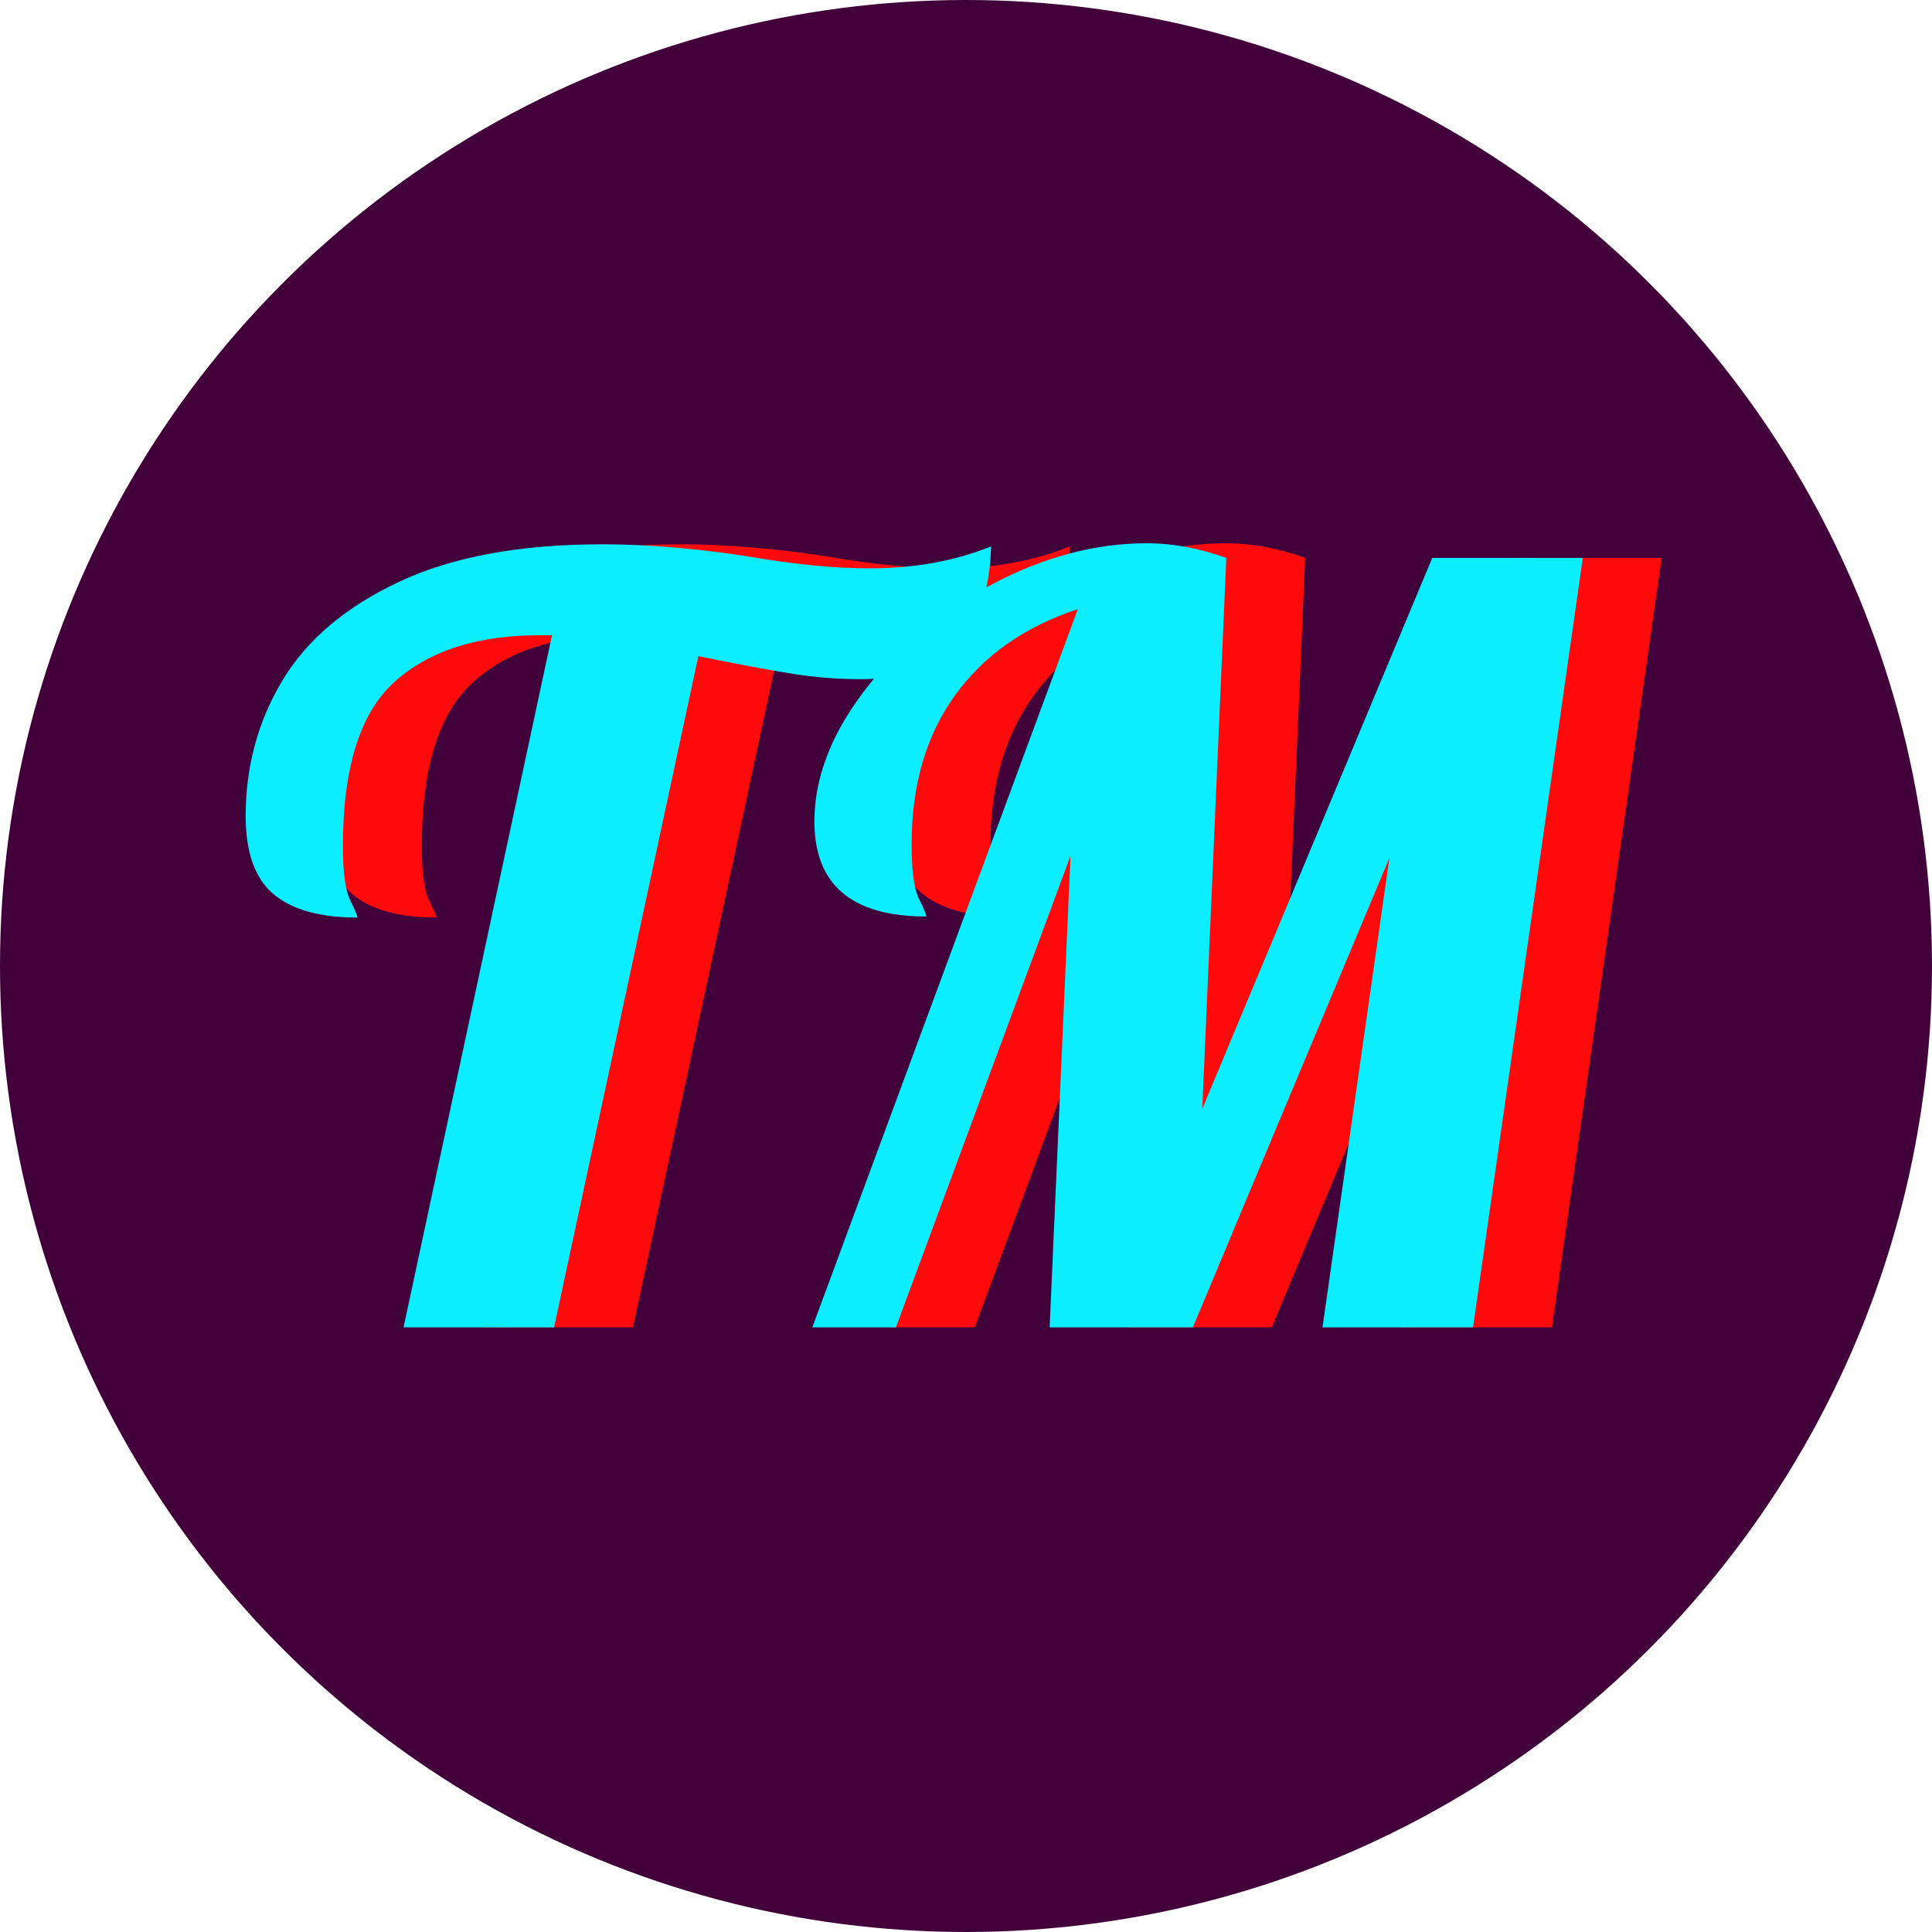 <?xml version="1.0" encoding="utf-8"?>
<svg viewBox="200.783 63.503 197.73 197.73" xmlns="http://www.w3.org/2000/svg" xmlns:bx="https://boxy-svg.com">
  <defs>
    <filter id="spot-light-filter-0" primitiveUnits="objectBoundingBox" x="-500%" y="-500%" width="1000%" height="1000%" bx:preset="spot-light 1 0.5 0.5 1 0.5 0.5 0 20 #ffffff 30 2 0.1 0">
      <feSpecularLighting result="specular-lighting" lighting-color="#ffffff" specularConstant="2" specularExponent="30">
        <feSpotLight x="0.5" y="0.5" z="1" limitingConeAngle="20" pointsAtX="0.5" pointsAtY="0.5" pointsAtZ="0"/>
      </feSpecularLighting>
      <feDiffuseLighting result="diffuse-lighting" lighting-color="#ffffff" diffuseConstant="0.1">
        <feSpotLight x="0.5" y="0.5" z="1" limitingConeAngle="20" pointsAtX="0.5" pointsAtY="0.5" pointsAtZ="0"/>
      </feDiffuseLighting>
      <feMerge result="lighting">
        <feMergeNode in="diffuse-lighting"/>
        <feMergeNode in="specular-lighting"/>
      </feMerge>
      <feComposite in="SourceGraphic" in2="lighting" operator="arithmetic" k1="1" k2="0" k3="0" k4="0"/>
    </filter>
    <filter id="gaussian-blur-filter-0" color-interpolation-filters="sRGB" x="-500%" y="-500%" width="1000%" height="1000%" bx:preset="gaussian-blur 1 5">
      <feGaussianBlur stdDeviation="5 5" edgeMode="none"/>
    </filter>
  </defs>
  <ellipse style="stroke: rgb(0, 0, 0); paint-order: stroke; fill: rgb(66, 0, 59); stroke-width: 0px; filter: url(#spot-light-filter-0);" cx="299.648" cy="162.368" rx="98.865" ry="98.865"/>
  <g style="mix-blend-mode: lighten;">
    <path d="M 265.347 128.518 L 264.063 128.518 Q 254.54 128.518 249.244 133.28 Q 243.947 138.041 243.947 150.132 Q 243.947 154.091 244.696 155.643 Q 245.445 157.194 245.445 157.408 Q 239.667 157.408 236.832 155.001 Q 233.996 152.593 233.996 147.029 Q 233.996 139.432 237.741 133.173 Q 241.486 126.913 249.672 123.061 Q 257.857 119.209 270.483 119.209 Q 277.545 119.209 285.677 120.493 Q 292.525 121.67 297.875 121.67 Q 304.723 121.67 310.287 119.423 Q 310.073 126.378 306.756 129.695 Q 303.439 133.012 296.912 133.012 Q 293.488 133.012 290.064 132.477 Q 286.64 131.942 280.327 130.658 L 265.561 199.352 L 250.153 199.352 Z M 319.166 125.843 Q 311.034 128.518 306.594 134.671 Q 302.153 140.823 302.153 149.918 Q 302.153 153.984 302.902 155.482 Q 303.651 156.98 303.651 157.301 Q 292.202 157.301 292.202 147.564 Q 292.202 140.93 297.285 134.243 Q 302.367 127.555 310.339 123.329 Q 318.31 119.102 326.228 119.102 Q 330.187 119.102 334.36 120.6 L 331.899 176.989 L 355.439 120.6 L 370.847 120.6 L 359.612 199.352 L 344.204 199.352 L 351.052 151.309 L 330.936 199.352 L 316.277 199.352 L 318.417 151.095 L 300.548 199.352 L 291.988 199.352 Z" transform="matrix(1, 0, 0, 1, 0, 0)" style="fill: rgb(255, 10, 10); stroke-width: 0px; white-space: pre; filter: url(#gaussian-blur-filter-0);"/>
    <path d="M 257.277 128.518 L 255.993 128.518 Q 246.47 128.518 241.173 133.28 Q 235.877 138.041 235.877 150.132 Q 235.877 154.091 236.626 155.643 Q 237.375 157.194 237.375 157.408 Q 231.597 157.408 228.761 155.001 Q 225.926 152.593 225.926 147.029 Q 225.926 139.432 229.671 133.173 Q 233.416 126.913 241.601 123.061 Q 249.787 119.209 262.413 119.209 Q 269.475 119.209 277.607 120.493 Q 284.455 121.67 289.805 121.67 Q 296.653 121.67 302.217 119.423 Q 302.003 126.378 298.686 129.695 Q 295.369 133.012 288.842 133.012 Q 285.418 133.012 281.994 132.477 Q 278.57 131.942 272.257 130.658 L 257.491 199.352 L 242.083 199.352 Z M 311.096 125.843 Q 302.964 128.518 298.524 134.671 Q 294.083 140.823 294.083 149.918 Q 294.083 153.984 294.832 155.482 Q 295.581 156.98 295.581 157.301 Q 284.132 157.301 284.132 147.564 Q 284.132 140.93 289.215 134.243 Q 294.297 127.555 302.269 123.329 Q 310.24 119.102 318.158 119.102 Q 322.117 119.102 326.29 120.6 L 323.829 176.989 L 347.369 120.6 L 362.777 120.6 L 351.542 199.352 L 336.134 199.352 L 342.982 151.309 L 322.866 199.352 L 308.207 199.352 L 310.347 151.095 L 292.478 199.352 L 283.918 199.352 Z" transform="matrix(1, 0, 0, 1, 0, 0)" style="fill: rgb(10, 238, 255); paint-order: fill; stroke: rgb(0, 0, 0); stroke-width: 0px; white-space: pre;"/>
  </g>
</svg>